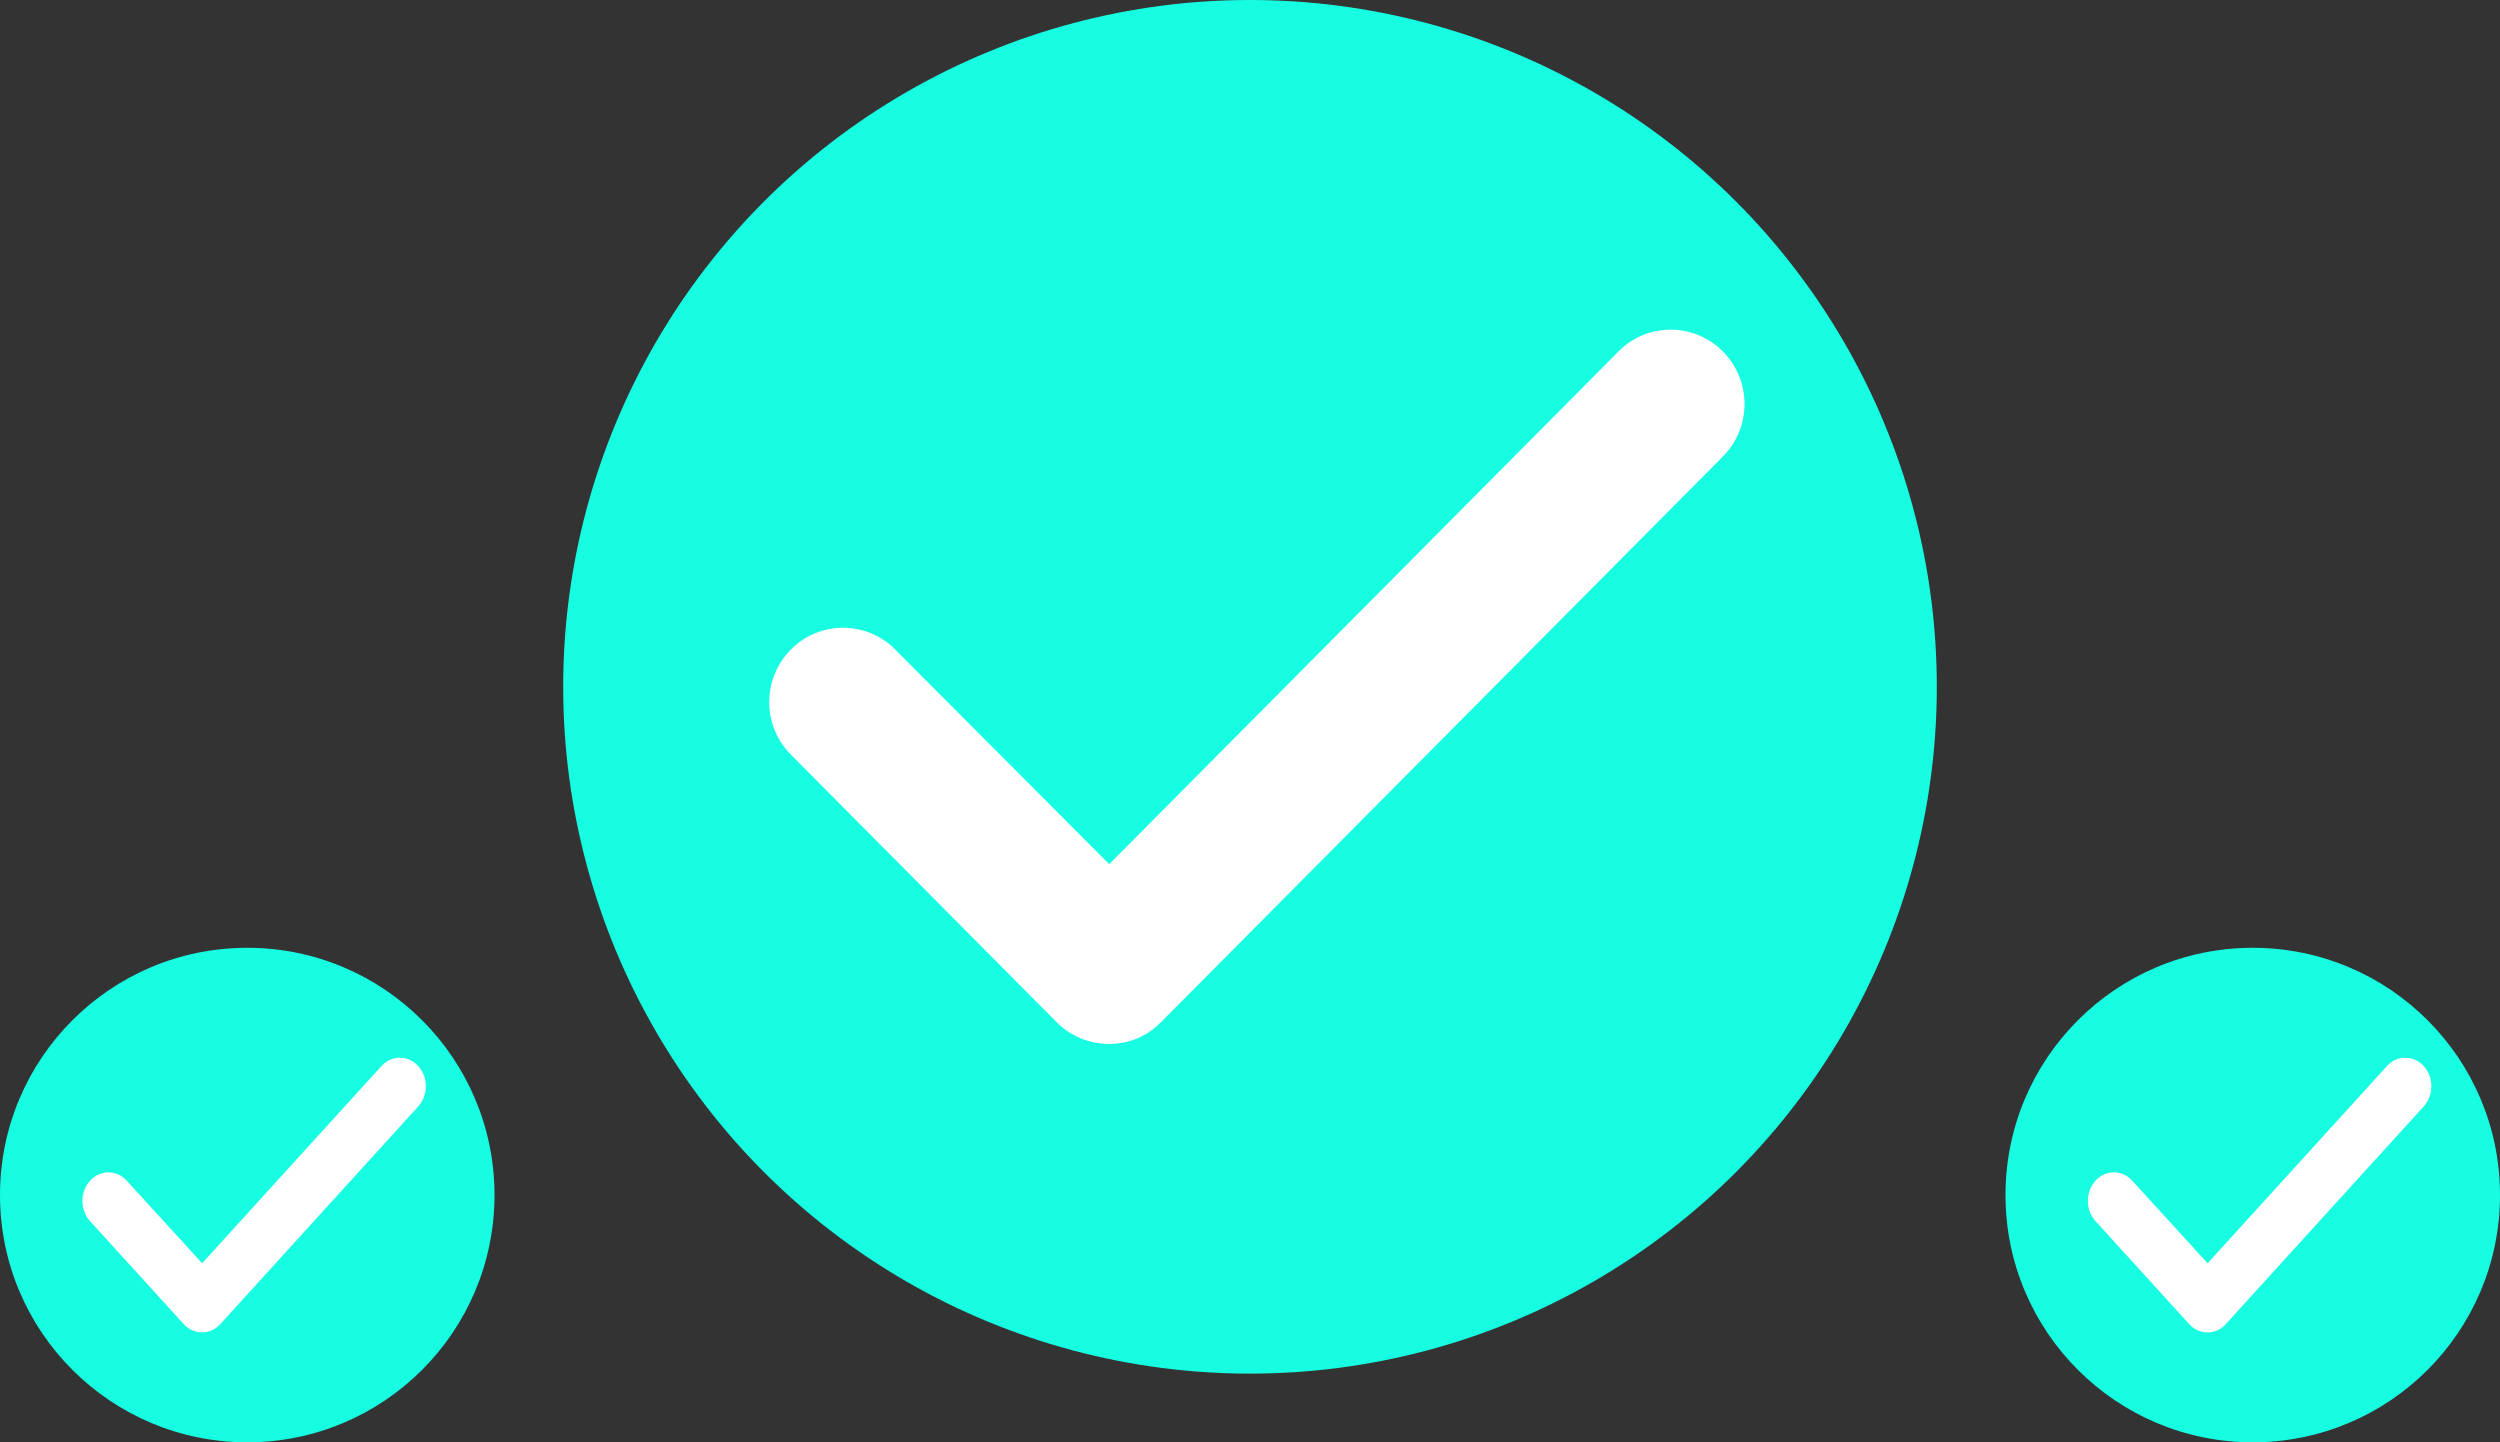 <svg xmlns="http://www.w3.org/2000/svg" fill="none" viewBox="0 0 182 105">
  <rect x="0" y="0" width="182" height="105" fill="#333333" stroke="none"/>
  <circle cx="91" cy="50" r="50" fill="#17FDE2"/>
  <circle cx="164" cy="87" r="18" fill="#17FDE2"/>
  <path fill="#fff" d="m57.576 54.937 19.347 19.476c2.102 2.116 5.55 2.116 7.598 0l40.903-41.177a5.43 5.43 0 0 0 0-7.65 5.342 5.342 0 0 0-7.599 0L80.749 62.913 65.175 47.287a5.342 5.342 0 0 0-7.599 0 5.428 5.428 0 0 0 0 7.65ZM152.555 88.899l6.812 7.49c.74.814 1.955.814 2.676 0l14.402-15.837c.74-.813.74-2.128 0-2.942-.74-.813-1.936-.813-2.676 0l-13.055 14.356-5.483-6.01c-.74-.813-1.936-.813-2.676 0-.74.814-.74 2.129 0 2.943Z"/>
  <circle cx="18" cy="87" r="18" fill="#17FDE2"/>
  <path fill="#fff" d="m6.555 88.899 6.812 7.49c.74.814 1.955.814 2.676 0l14.402-15.837c.74-.813.74-2.128 0-2.942-.74-.813-1.936-.813-2.676 0L14.714 91.966l-5.483-6.01c-.74-.813-1.936-.813-2.676 0-.74.814-.74 2.129 0 2.943Z"/>
</svg>
